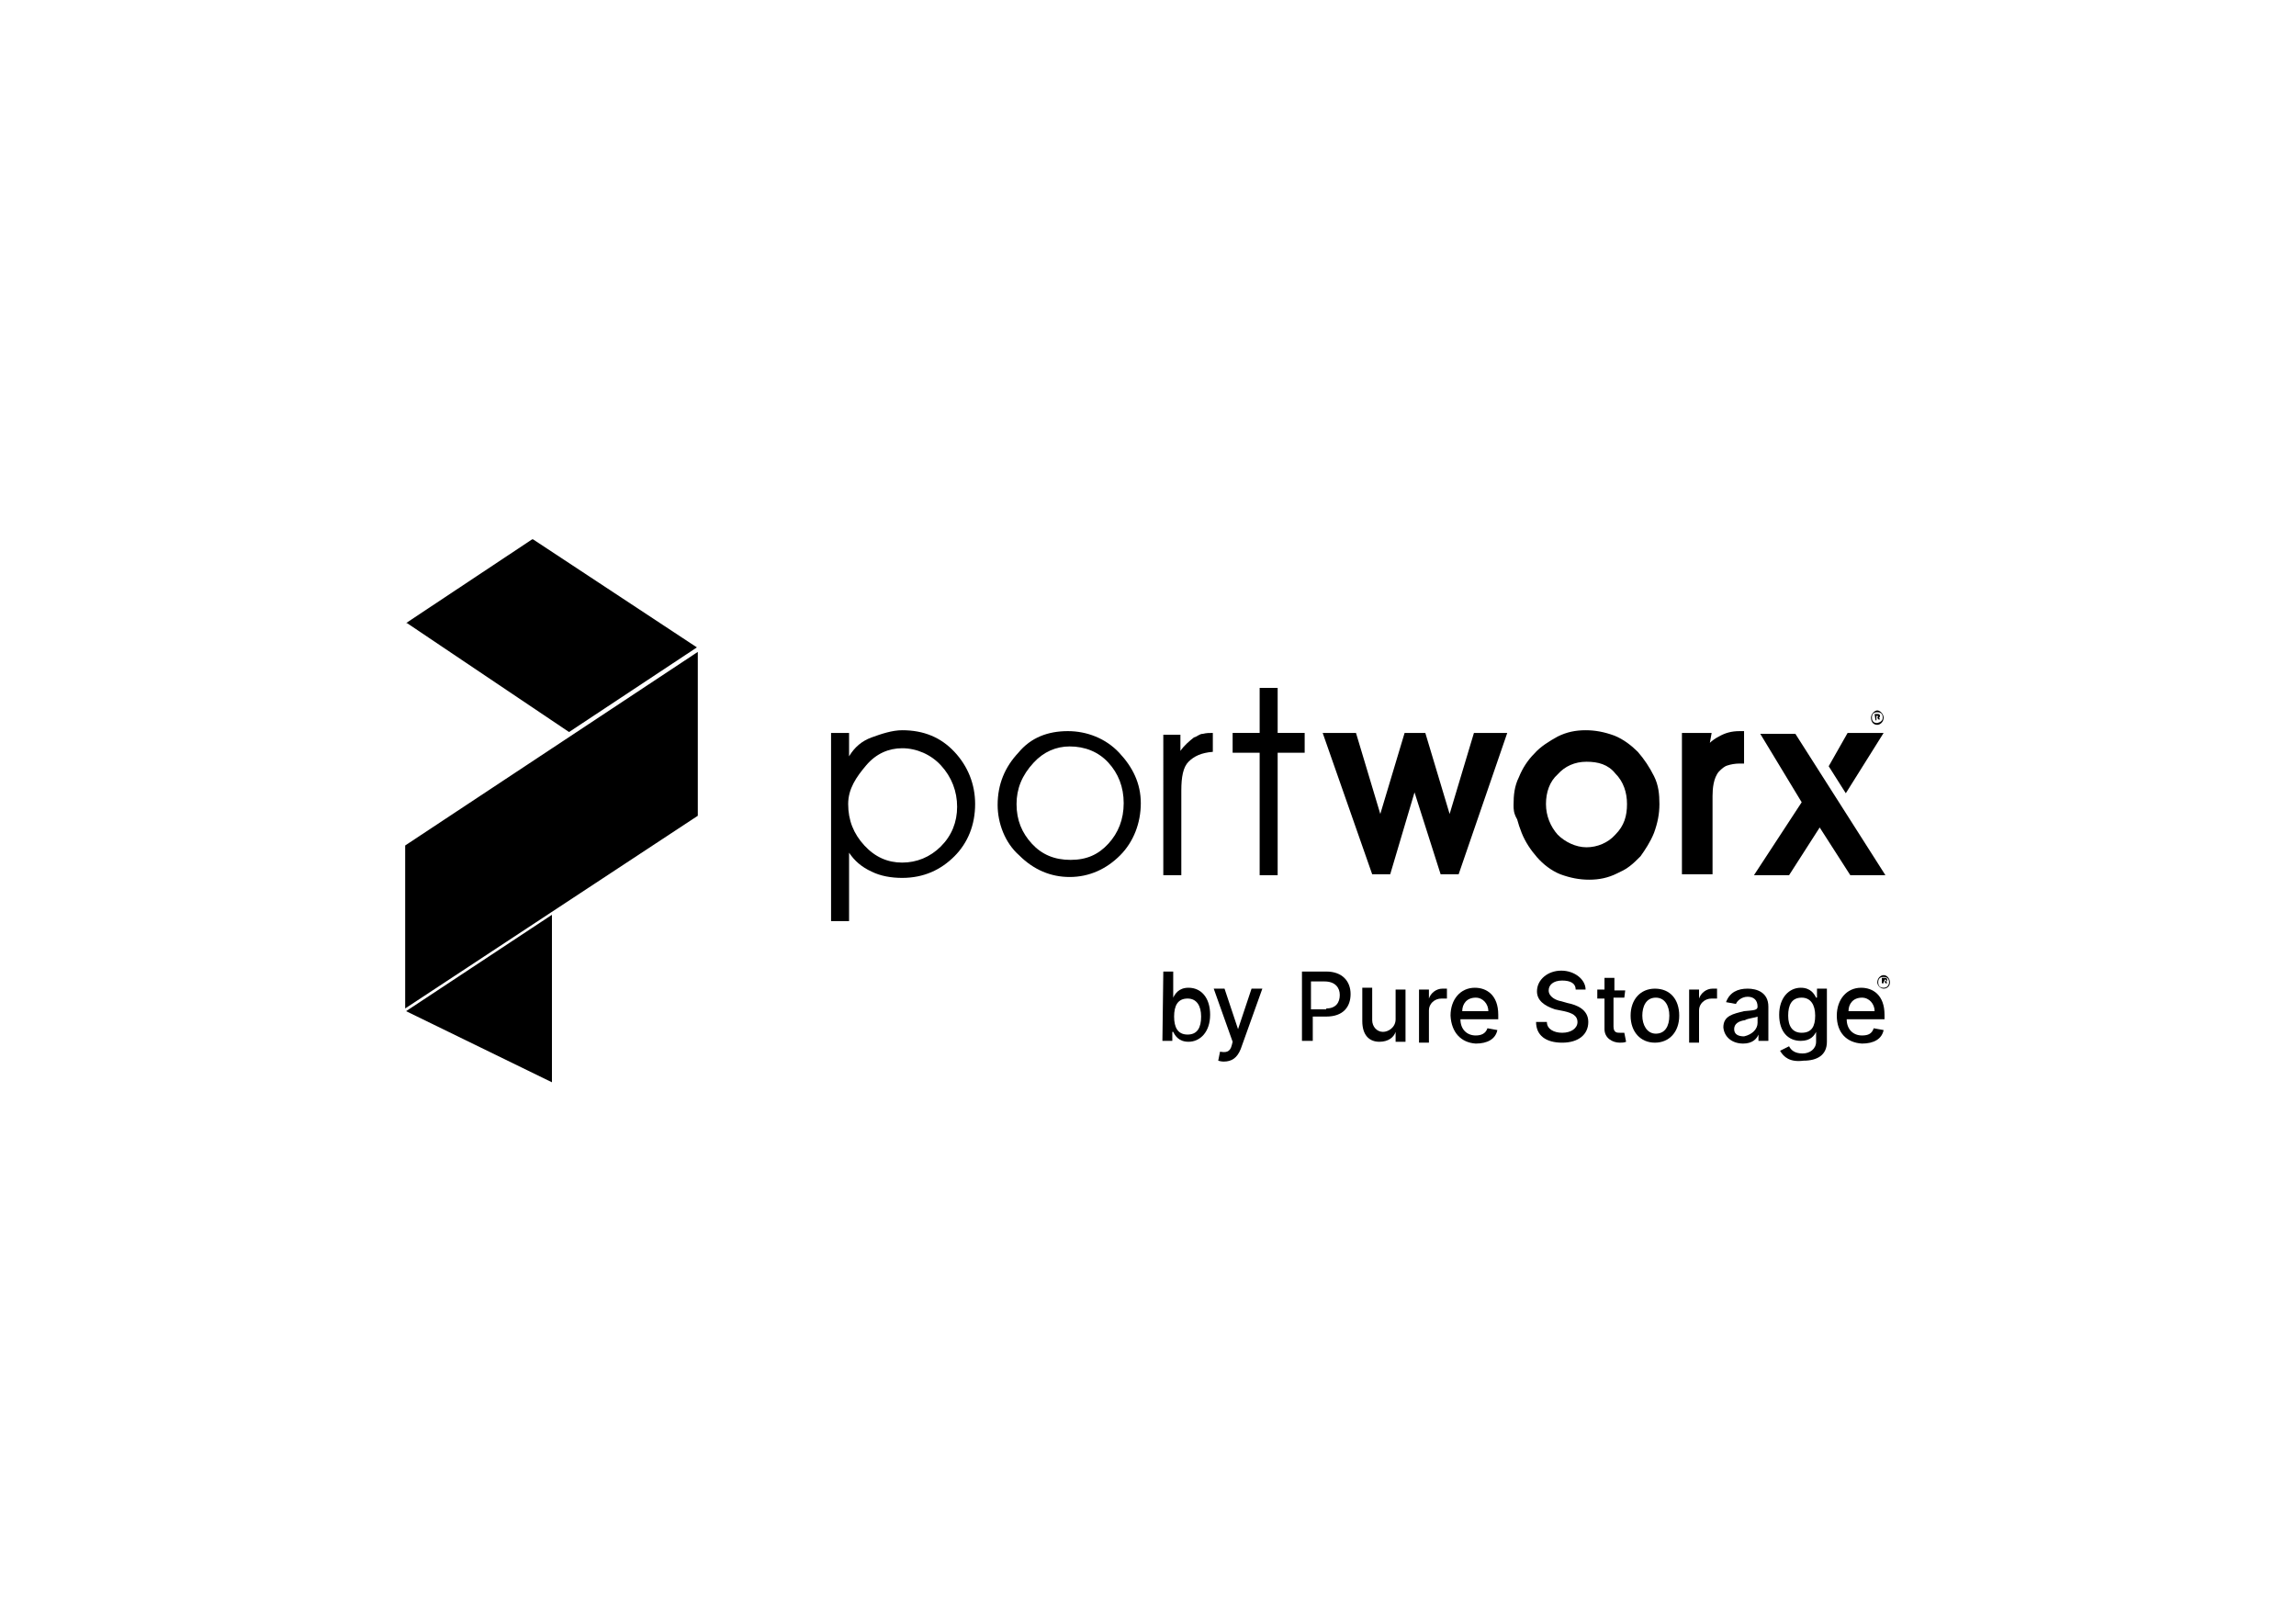 <?xml version="1.0" encoding="utf-8"?>
<!-- Generator: Adobe Illustrator 28.0.0, SVG Export Plug-In . SVG Version: 6.00 Build 0)  -->
<svg version="1.1" id="Layer_1" xmlns="http://www.w3.org/2000/svg" xmlns:xlink="http://www.w3.org/1999/xlink" x="0px" y="0px"
	 viewBox="0 0 255 180" style="enable-background:new 0 0 255 180;" xml:space="preserve">
<style type="text/css">
	.st0{fill-rule:evenodd;clip-rule:evenodd;}
</style>
<polygon class="st0" points="203.1,85.1 205,88.1 209.2,81.4 205.2,81.4 "/>
<path class="st0" d="M92.3,81.4h2v2.6c0.6-1,1.4-1.7,2.5-2.1s2.3-0.8,3.4-0.8c2.4,0,4.3,0.8,5.8,2.4s2.3,3.6,2.3,5.8
	c0,2.3-0.8,4.3-2.3,5.8s-3.4,2.4-5.8,2.4c-1.2,0-2.4-0.2-3.4-0.7c-1.1-0.5-1.9-1.2-2.5-2.1v7.6h-2V81.4L92.3,81.4z M94.2,89.3
	c0,1.8,0.6,3.3,1.8,4.6s2.6,1.9,4.2,1.9s3.1-0.6,4.3-1.8c1.2-1.2,1.8-2.7,1.8-4.4c0-1.7-0.6-3.3-1.8-4.6c-1.1-1.2-2.7-1.9-4.3-1.9
	c-1.5,0-2.9,0.6-4,1.9S94.2,87.6,94.2,89.3L94.2,89.3z"/>
<path class="st0" d="M112.9,89.3c0,1.8,0.6,3.2,1.7,4.4c1.1,1.2,2.5,1.8,4.3,1.8s3.1-0.6,4.2-1.8s1.7-2.7,1.7-4.5
	c0-1.8-0.6-3.3-1.7-4.5s-2.6-1.8-4.3-1.8c-1.5,0-2.9,0.6-4,1.8C113.5,86.1,112.9,87.6,112.9,89.3L112.9,89.3L112.9,89.3z
	 M110.8,89.4c0-2.3,0.8-4.2,2.3-5.8c1.4-1.7,3.3-2.4,5.5-2.4c2.1,0,4.2,0.8,5.7,2.4s2.4,3.4,2.4,5.6s-0.8,4.3-2.3,5.8
	c-1.5,1.5-3.4,2.4-5.6,2.4c-2.1,0-4-0.8-5.6-2.4C111.6,93.6,110.8,91.4,110.8,89.4L110.8,89.4L110.8,89.4z"/>
<path class="st0" d="M131.2,97.2h-2V81.6h1.9v1.8c0.4-0.6,1-1.1,1.5-1.5c0.4-0.1,0.6-0.4,1-0.4c0.4-0.1,0.7-0.1,1.1-0.1v2.1
	c-1.3,0.1-2.1,0.5-2.7,1.1s-0.8,1.7-0.8,3.2L131.2,97.2L131.2,97.2z"/>
<polygon class="st0" points="139.9,97.2 139.9,83.6 136.9,83.6 136.9,81.4 139.9,81.4 139.9,76.4 141.9,76.4 141.9,81.4 144.9,81.4 
	144.9,83.6 141.9,83.6 141.9,97.2 "/>
<path class="st0" d="M157.1,88l-2.7,9.1h-2l-5.5-15.7h3.7l2.7,9l2.7-9h2.3l2.7,9l2.7-9h3.7L162,97.1h-2L157.1,88L157.1,88z
	 M168.1,89.4c0-1.1,0.1-2.1,0.6-3.1c0.4-1,1-1.9,1.7-2.6c0.7-0.8,1.7-1.4,2.6-1.9c1-0.5,2-0.7,3.1-0.7s2.1,0.2,3.2,0.6
	c1,0.4,1.9,1.1,2.6,1.8c0.7,0.8,1.3,1.7,1.8,2.7c0.5,1,0.6,2,0.6,3.1c0,1.1-0.2,2.1-0.6,3.2c-0.4,1-1,1.9-1.5,2.6
	c-0.4,0.4-0.8,0.8-1.2,1.1c-0.5,0.4-1,0.6-1.4,0.8c-1,0.5-2,0.7-3.1,0.7s-2.1-0.2-3.2-0.6c-1-0.4-1.9-1.1-2.6-1.9
	c-0.7-0.8-1.3-1.7-1.7-2.7c-0.2-0.5-0.4-1.1-0.5-1.5C168.1,90.3,168.1,89.9,168.1,89.4L168.1,89.4z M171.7,89.3
	c0,1.3,0.5,2.5,1.3,3.4c0.8,0.8,2,1.4,3.2,1.4c1.2,0,2.4-0.5,3.2-1.4c1-1,1.3-2.1,1.3-3.4s-0.4-2.5-1.3-3.4c-0.8-1-1.9-1.3-3.2-1.3
	c-1.3,0-2.4,0.5-3.2,1.4C172.1,86.8,171.7,88,171.7,89.3L171.7,89.3z M189.9,82.5c0.2-0.2,0.6-0.5,1-0.7c0.7-0.4,1.4-0.6,2.3-0.6
	h0.5v3.6h-0.5c-0.5,0-1,0.1-1.3,0.2c-0.4,0.1-0.7,0.4-1,0.7c-0.6,0.7-0.7,1.9-0.7,2.7v8.7h-3.4V81.4h3.3L189.9,82.5L189.9,82.5z
	 M202.1,91.9l-3.4,5.3h-3.9l5.3-8.1l-4.6-7.6h3.9l10,15.7h-3.9L202.1,91.9z"/>
<path d="M129.2,107.9h1.1v2.9l0,0c0.2-0.4,0.6-1.1,1.7-1.1c1.4,0,2.4,1.1,2.4,3s-1.1,3-2.4,3c-1.1,0-1.5-0.7-1.7-1.1h-0.1v1h-1.1
	L129.2,107.9L129.2,107.9z M131.9,114.9c1.1,0,1.5-0.8,1.5-2s-0.5-2-1.5-2c-1.1,0-1.5,0.8-1.5,2S130.8,114.9,131.9,114.9z"/>
<path d="M135.3,117.8l0.2-1c0.6,0.1,1.1,0.1,1.3-0.7l0.1-0.4l-2.1-5.9h1.2l1.5,4.5l0,0l1.5-4.5h1.2l-2.4,6.7c-0.4,1-1,1.4-1.9,1.4
	C135.9,117.9,135.6,117.9,135.3,117.8z"/>
<path d="M144.6,107.9h2.7c1.8,0,2.7,1.1,2.7,2.5c0,1.4-0.8,2.5-2.7,2.5h-1.5v2.7h-1.2V107.9L144.6,107.9L144.6,107.9z M147.3,112
	c1.1,0,1.5-0.7,1.5-1.5c0-0.8-0.5-1.5-1.7-1.5h-1.5v3.1H147.3L147.3,112z"/>
<path d="M155,109.9h1.1v5.8H155v-1.1l0,0c-0.2,0.6-0.8,1.1-1.8,1.1c-1.1,0-1.9-0.7-1.9-2.3v-3.7h1.1v3.6c0,0.7,0.5,1.3,1.2,1.3
	c0.6,0,1.4-0.5,1.4-1.4L155,109.9L155,109.9z"/>
<path d="M157.6,109.9h1.1v1l0,0c0.2-0.6,0.8-1.1,1.5-1.1c0.1,0,0.4,0,0.5,0v1.1c-0.2,0-0.5,0-0.6,0c-0.8,0-1.4,0.6-1.4,1.3v3.6h-1.1
	V109.9L157.6,109.9z"/>
<path d="M161.1,112.8c0-1.8,1.1-3.1,2.7-3.1c1.3,0,2.6,0.8,2.6,3v0.5h-4.2c0,1.1,0.7,1.8,1.7,1.8c0.6,0,1.1-0.2,1.3-0.8l1.1,0.2
	c-0.2,1-1.1,1.5-2.4,1.5C162.3,115.8,161.2,114.7,161.1,112.8L161.1,112.8z M165.3,112.3c0-0.8-0.6-1.5-1.4-1.5
	c-1,0-1.5,0.7-1.5,1.5H165.3L165.3,112.3z"/>
<path d="M173.5,108.9c-1,0-1.5,0.5-1.5,1.1c0,0.7,0.8,1.1,1.4,1.2l0.7,0.2c1,0.2,2.3,0.7,2.3,2.1s-1.1,2.3-2.9,2.3s-2.9-0.8-2.9-2.3
	h1.2c0,0.8,0.8,1.2,1.7,1.2c1,0,1.7-0.5,1.7-1.2s-0.6-1-1.5-1.2l-1-0.2c-1.2-0.4-2-1-2-2c0-1.3,1.2-2.3,2.7-2.3s2.7,1,2.7,2.1H175
	C175,109.2,174.4,108.9,173.5,108.9L173.5,108.9z"/>
<path d="M180.4,110.8h-1.2v3.2c0,0.7,0.4,0.7,0.7,0.7c0.1,0,0.2,0,0.5,0l0.2,1c-0.2,0.1-0.5,0.1-0.7,0.1c-0.8,0-1.7-0.5-1.7-1.5
	v-3.4h-0.8v-1h0.8v-1.3h1.1v1.4h1.2L180.4,110.8L180.4,110.8z"/>
<path d="M181.1,112.8c0-1.8,1.1-3,2.7-3c1.7,0,2.7,1.2,2.7,3c0,1.8-1.1,3-2.7,3C182.2,115.8,181.1,114.6,181.1,112.8z M185.4,112.8
	c0-1.1-0.5-2-1.5-2c-1.1,0-1.5,1-1.5,2s0.5,2,1.5,2C184.9,114.8,185.4,114,185.4,112.8L185.4,112.8z"/>
<path d="M187.6,109.9h1.1v1l0,0c0.2-0.6,0.8-1.1,1.5-1.1c0.1,0,0.4,0,0.5,0v1.1c-0.2,0-0.5,0-0.6,0c-0.8,0-1.4,0.6-1.4,1.3v3.6h-1.1
	V109.9L187.6,109.9z"/>
<path d="M191.4,114.1c0-1.3,1.1-1.5,2.3-1.8c1.1-0.1,1.5-0.1,1.5-0.5l0,0c0-0.7-0.4-1.1-1.1-1.1c-0.7,0-1.2,0.5-1.3,0.8l-1.1-0.2
	c0.4-1.1,1.3-1.5,2.4-1.5c1,0,2.3,0.4,2.3,2v3.8h-1.1v-0.7l0,0c-0.2,0.5-0.7,1-1.7,1C192.4,115.9,191.5,115.2,191.4,114.1
	L191.4,114.1z M195.2,113.6v-0.7c-0.1,0.1-1.1,0.2-1.4,0.4c-0.7,0.1-1.2,0.4-1.2,1c0,0.6,0.5,0.8,1.1,0.8
	C194.6,114.9,195.2,114.3,195.2,113.6z"/>
<path d="M197.7,116.7l1-0.5c0.2,0.4,0.6,0.8,1.5,0.8c0.8,0,1.5-0.5,1.5-1.3v-1.1l0,0c-0.2,0.4-0.6,1-1.7,1c-1.4,0-2.4-1-2.4-2.9
	s1.1-3,2.4-3c1.1,0,1.5,0.7,1.7,1.1h0.1v-1h1.1v5.9c0,1.5-1.1,2.1-2.6,2.1C198.8,118,198.1,117.4,197.7,116.7L197.7,116.7z
	 M201.6,112.8c0-1.2-0.5-2-1.5-2c-1.1,0-1.5,0.8-1.5,2s0.5,1.9,1.5,1.9C201.2,114.7,201.6,114,201.6,112.8L201.6,112.8z"/>
<path d="M204,112.8c0-1.8,1.1-3.1,2.7-3.1c1.3,0,2.6,0.8,2.6,3v0.5h-4.2c0,1.1,0.7,1.8,1.7,1.8c0.7,0,1.1-0.2,1.3-0.8l1.1,0.2
	c-0.2,1-1.1,1.5-2.4,1.5C205.1,115.8,204,114.7,204,112.8L204,112.8z M208.2,112.3c0-0.8-0.6-1.5-1.4-1.5c-1,0-1.5,0.7-1.5,1.5
	H208.2L208.2,112.3z"/>
<path d="M208.5,109.1c0-0.5,0.4-0.8,0.7-0.8c0.4,0,0.7,0.4,0.7,0.8c0,0.5-0.4,0.7-0.7,0.7l0,0C208.9,109.8,208.5,109.5,208.5,109.1z
	 M209.8,109.1c0-0.4-0.2-0.6-0.6-0.6c-0.4,0-0.6,0.2-0.6,0.6s0.2,0.6,0.6,0.6l0,0C209.6,109.7,209.8,109.4,209.8,109.1L209.8,109.1z
	 M209,108.6h0.4c0.1,0,0.2,0.1,0.2,0.2l0,0c0,0.1,0,0.1-0.1,0.2l0.1,0.2h-0.2l-0.1-0.2h-0.1v0.2H209L209,108.6L209,108.6z
	 M209.4,109C209.4,109,209.5,109,209.4,109L209.4,109c0.1-0.1,0.1-0.2,0-0.2h-0.1v0.2H209.4L209.4,109z"/>
<path d="M207.8,79.7c0-0.4,0.4-0.8,0.7-0.8s0.7,0.4,0.7,0.8c0,0.5-0.4,0.8-0.7,0.8l0,0C208,80.5,207.8,80.1,207.8,79.7z M209.1,79.7
	c0-0.4-0.2-0.6-0.6-0.6s-0.6,0.2-0.6,0.6s0.2,0.6,0.6,0.6l0,0C208.9,80.2,209.1,80,209.1,79.7z M208.2,79.3h0.4
	c0.1,0,0.2,0.1,0.2,0.2l0,0c0,0.1,0,0.1-0.1,0.2l0.1,0.2h-0.2l-0.1-0.2h-0.1V80h-0.1L208.2,79.3L208.2,79.3z M208.5,79.7
	C208.5,79.7,208.6,79.5,208.5,79.7L208.5,79.7c0.1-0.1,0.1-0.2,0-0.2h-0.1v0.2H208.5L208.5,79.7z"/>
<g>
	<polygon class="st0" points="77.5,72.4 45,93.9 45,112 77.5,90.6 	"/>
	<polygon class="st0" points="45.1,112.3 61.3,120.2 61.3,101.6 	"/>
	<polygon class="st0" points="63.2,81.3 77.4,71.9 59.2,59.9 59.1,59.9 45.1,69.2 45.2,69.2 	"/>
</g>
</svg>
